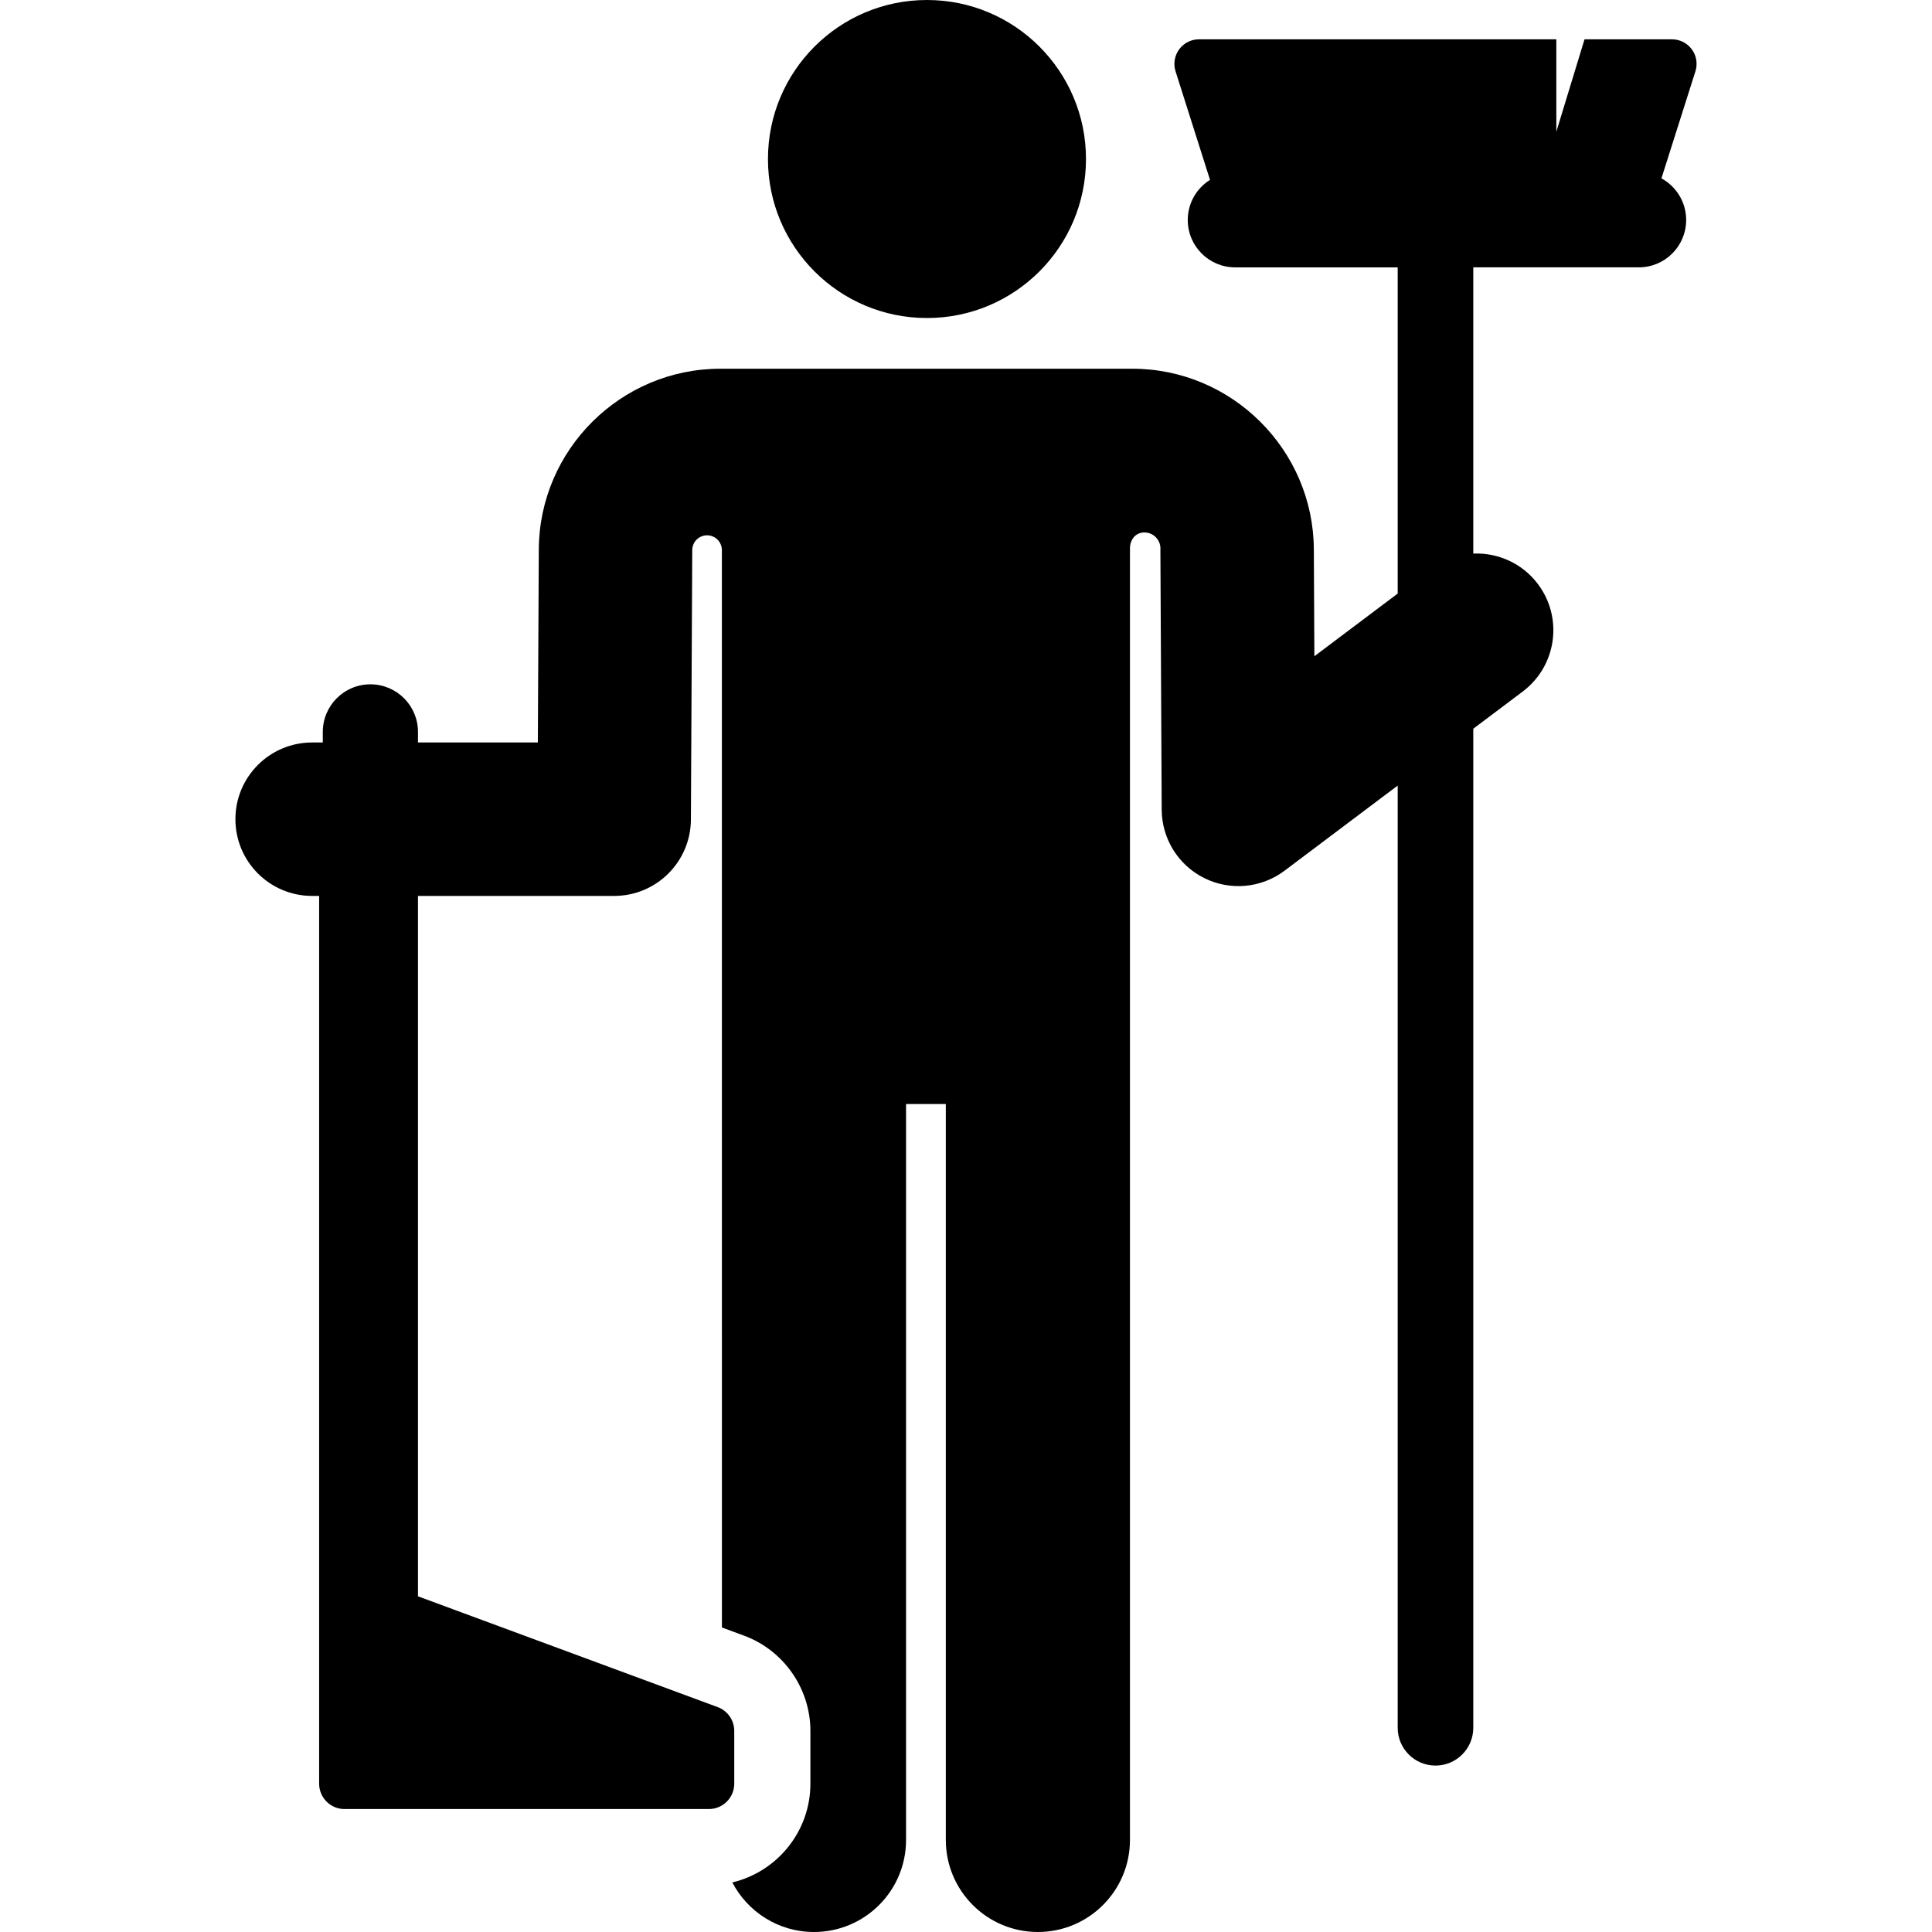 <?xml version="1.0" encoding="iso-8859-1"?>
<!-- Generator: Adobe Illustrator 19.0.0, SVG Export Plug-In . SVG Version: 6.00 Build 0)  -->
<svg version="1.1" id="Layer_1" xmlns="http://www.w3.org/2000/svg" xmlns:xlink="http://www.w3.org/1999/xlink" x="0px" y="0px"
	 viewBox="0 0 512.001 512.001" style="enable-background:new 0 0 512.001 512.001;" xml:space="preserve">
<g>
	<g>
		<circle cx="245.658" cy="42.14" r="42.14"/>
	</g>
</g>
<g>
	<g>
		<path d="M448.357,13.086c-1.226-1.676-3.178-2.666-5.254-2.666h-23.188l-7.471,24.488V10.421h-94.704
			c-2.077,0-4.029,0.99-5.254,2.666c-1.226,1.676-1.579,3.836-0.952,5.815l9.131,28.764c-3.538,2.221-5.897,6.146-5.897,10.632
			c0,6.935,5.622,12.558,12.558,12.558h43.078v86.448l-22.08,16.609l-0.142-28.321c-0.134-26.399-21.719-47.876-48.118-47.876
			c-11.319,0-97.816,0-109.158,0c-26.4,0-47.984,21.476-48.118,47.876l-0.256,51.172H110.77v-2.801
			c0-6.966-5.647-12.612-12.612-12.612c-6.966,0-12.612,5.647-12.612,12.612v2.801H82.72c-11.23,0-20.333,9.103-20.333,20.333
			c0,11.23,9.103,20.333,20.333,20.333h1.855v235.26c0,3.715,3.011,6.727,6.726,6.727h96.557c3.715,0,6.726-3.011,6.726-6.727
			v-13.983c0-2.816-1.754-5.333-4.395-6.309l-79.42-29.359V237.429h51.995c11.19,0,20.277-9.041,20.333-20.231l0.358-71.402
			c0-0.019,0-0.038,0-0.056c0.027-2.159,1.792-3.891,3.951-3.876c2.159,0.013,3.901,1.768,3.901,3.927l0.009,285.508l5.869,2.169
			c10.516,3.885,17.58,14.028,17.58,25.238v13.983c0,12.697-8.843,23.362-20.692,26.175c4.07,7.805,12.232,13.138,21.643,13.138
			c13.475,0,24.4-10.924,24.4-24.4v-195.03h10.536V487.6c0,13.476,10.924,24.4,24.4,24.4c13.475,0,24.4-10.924,24.4-24.4V145.365
			c-0.003-2.349,1.465-4.256,3.814-4.259c2.349-0.003,4.257,1.897,4.26,4.247c0,0.145,0.275-8.664-0.007,0.442l0.346,68.804
			c0.039,7.689,4.41,14.698,11.298,18.113c6.895,3.42,15.121,2.649,21.258-1.968l29.985-22.557v249.694
			c0,5.532,4.484,10.016,10.016,10.016c5.532,0,10.016-4.484,10.016-10.016V193.119l13.106-9.859
			c8.973-6.751,10.777-19.498,4.025-28.472c-4.182-5.561-10.668-8.361-17.133-8.086V70.854h43.858
			c6.935,0,12.558-5.622,12.558-12.558c-0.001-4.759-2.649-8.899-6.552-11.029l9.005-28.366
			C449.938,16.922,449.584,14.762,448.357,13.086z"/>
	</g>
</g>
<g>
</g>
<g>
</g>
<g>
</g>
<g>
</g>
<g>
</g>
<g>
</g>
<g>
</g>
<g>
</g>
<g>
</g>
<g>
</g>
<g>
</g>
<g>
</g>
<g>
</g>
<g>
</g>
<g>
</g>
</svg>
